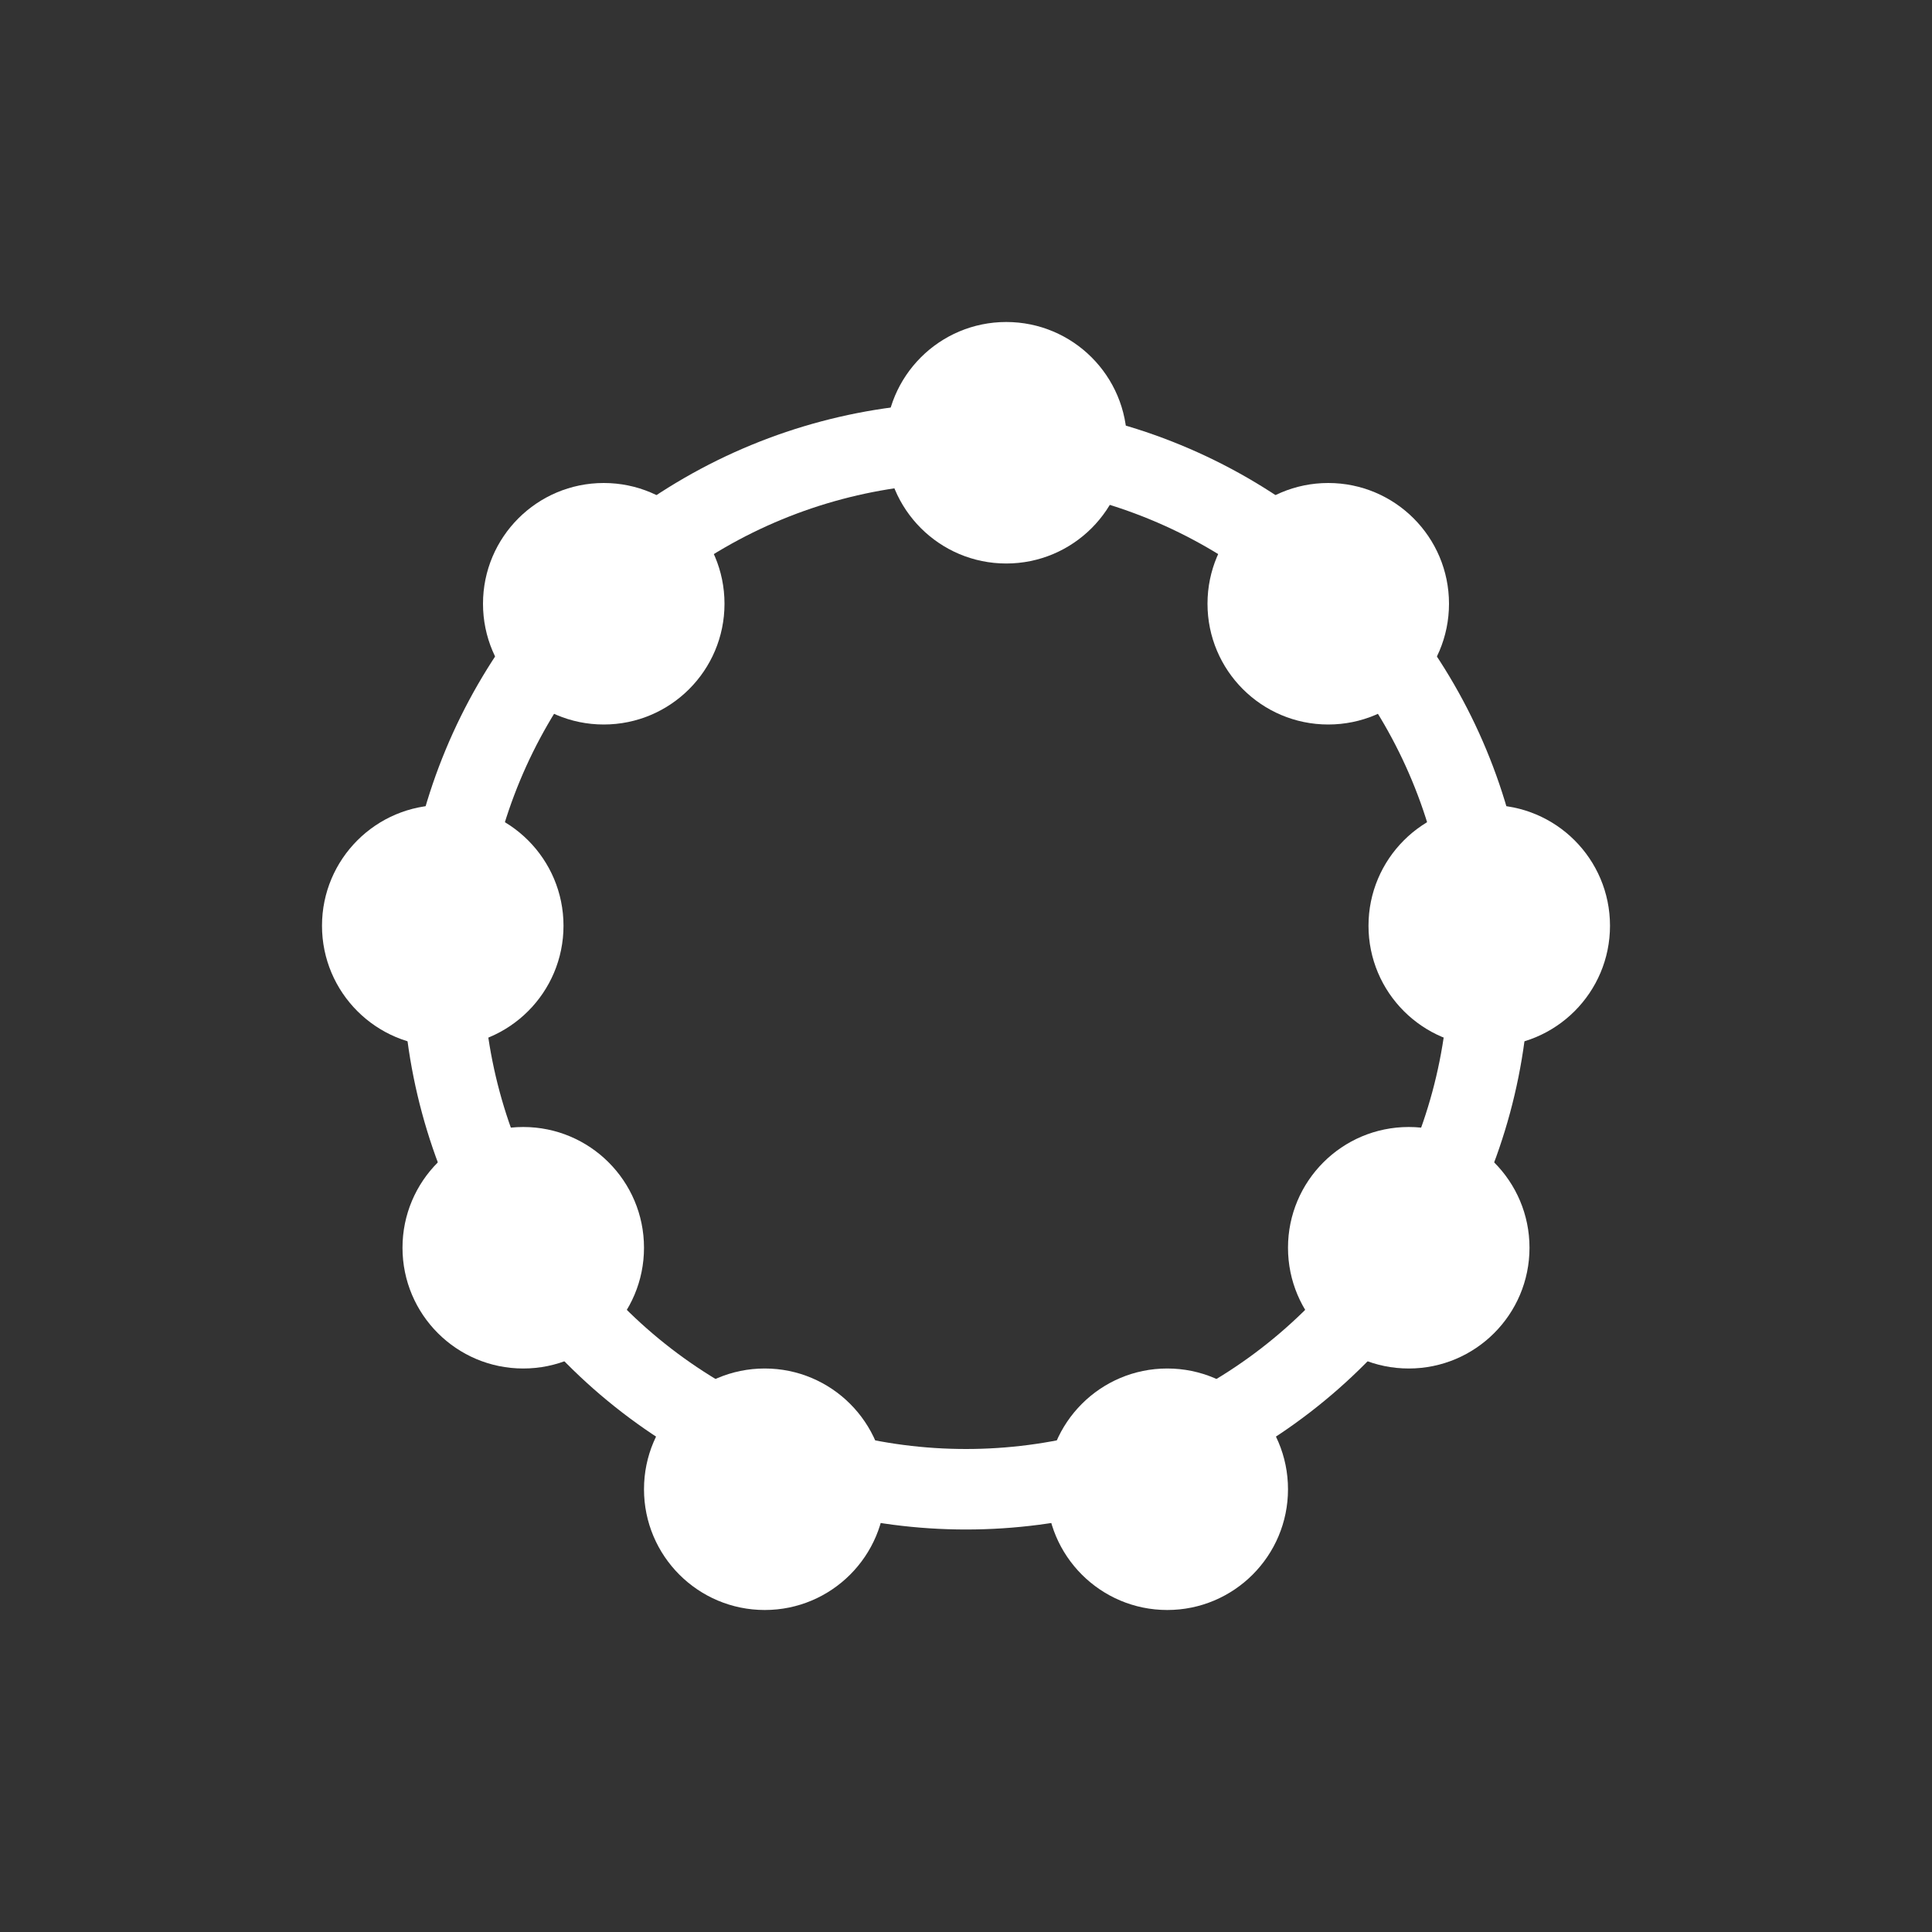 <svg width="24" height="24" viewBox="0 0 24 24" fill="none" xmlns="http://www.w3.org/2000/svg">
<rect x="0" y="0" width="24" height="24" fill="#333333" stroke="none"/>
<g clip-path="url(#clip0_55_755)">
<circle cx="12.5" cy="5.5" r="1.5" fill="white"/>
<circle cx="16.5" cy="7.5" r="1.5" fill="white"/>
<circle cx="18.5" cy="11.5" r="1.5" fill="white"/>
<circle cx="17.5" cy="15.5" r="1.5" fill="white"/>
<circle cx="14.5" cy="18.5" r="1.5" fill="white"/>
<circle cx="9.5" cy="18.5" r="1.5" fill="white"/>
<circle cx="6.5" cy="15.5" r="1.5" fill="white"/>
<circle cx="5.5" cy="11.5" r="1.5" fill="white"/>
<circle cx="7.5" cy="7.5" r="1.5" fill="white"/>
<circle cx="12" cy="12" r="6.5" stroke="white"/>
</g>
<defs>
<clipPath id="clip0_55_755">
<rect width="24" height="24" fill="white"/>
</clipPath>
</defs>
</svg>
